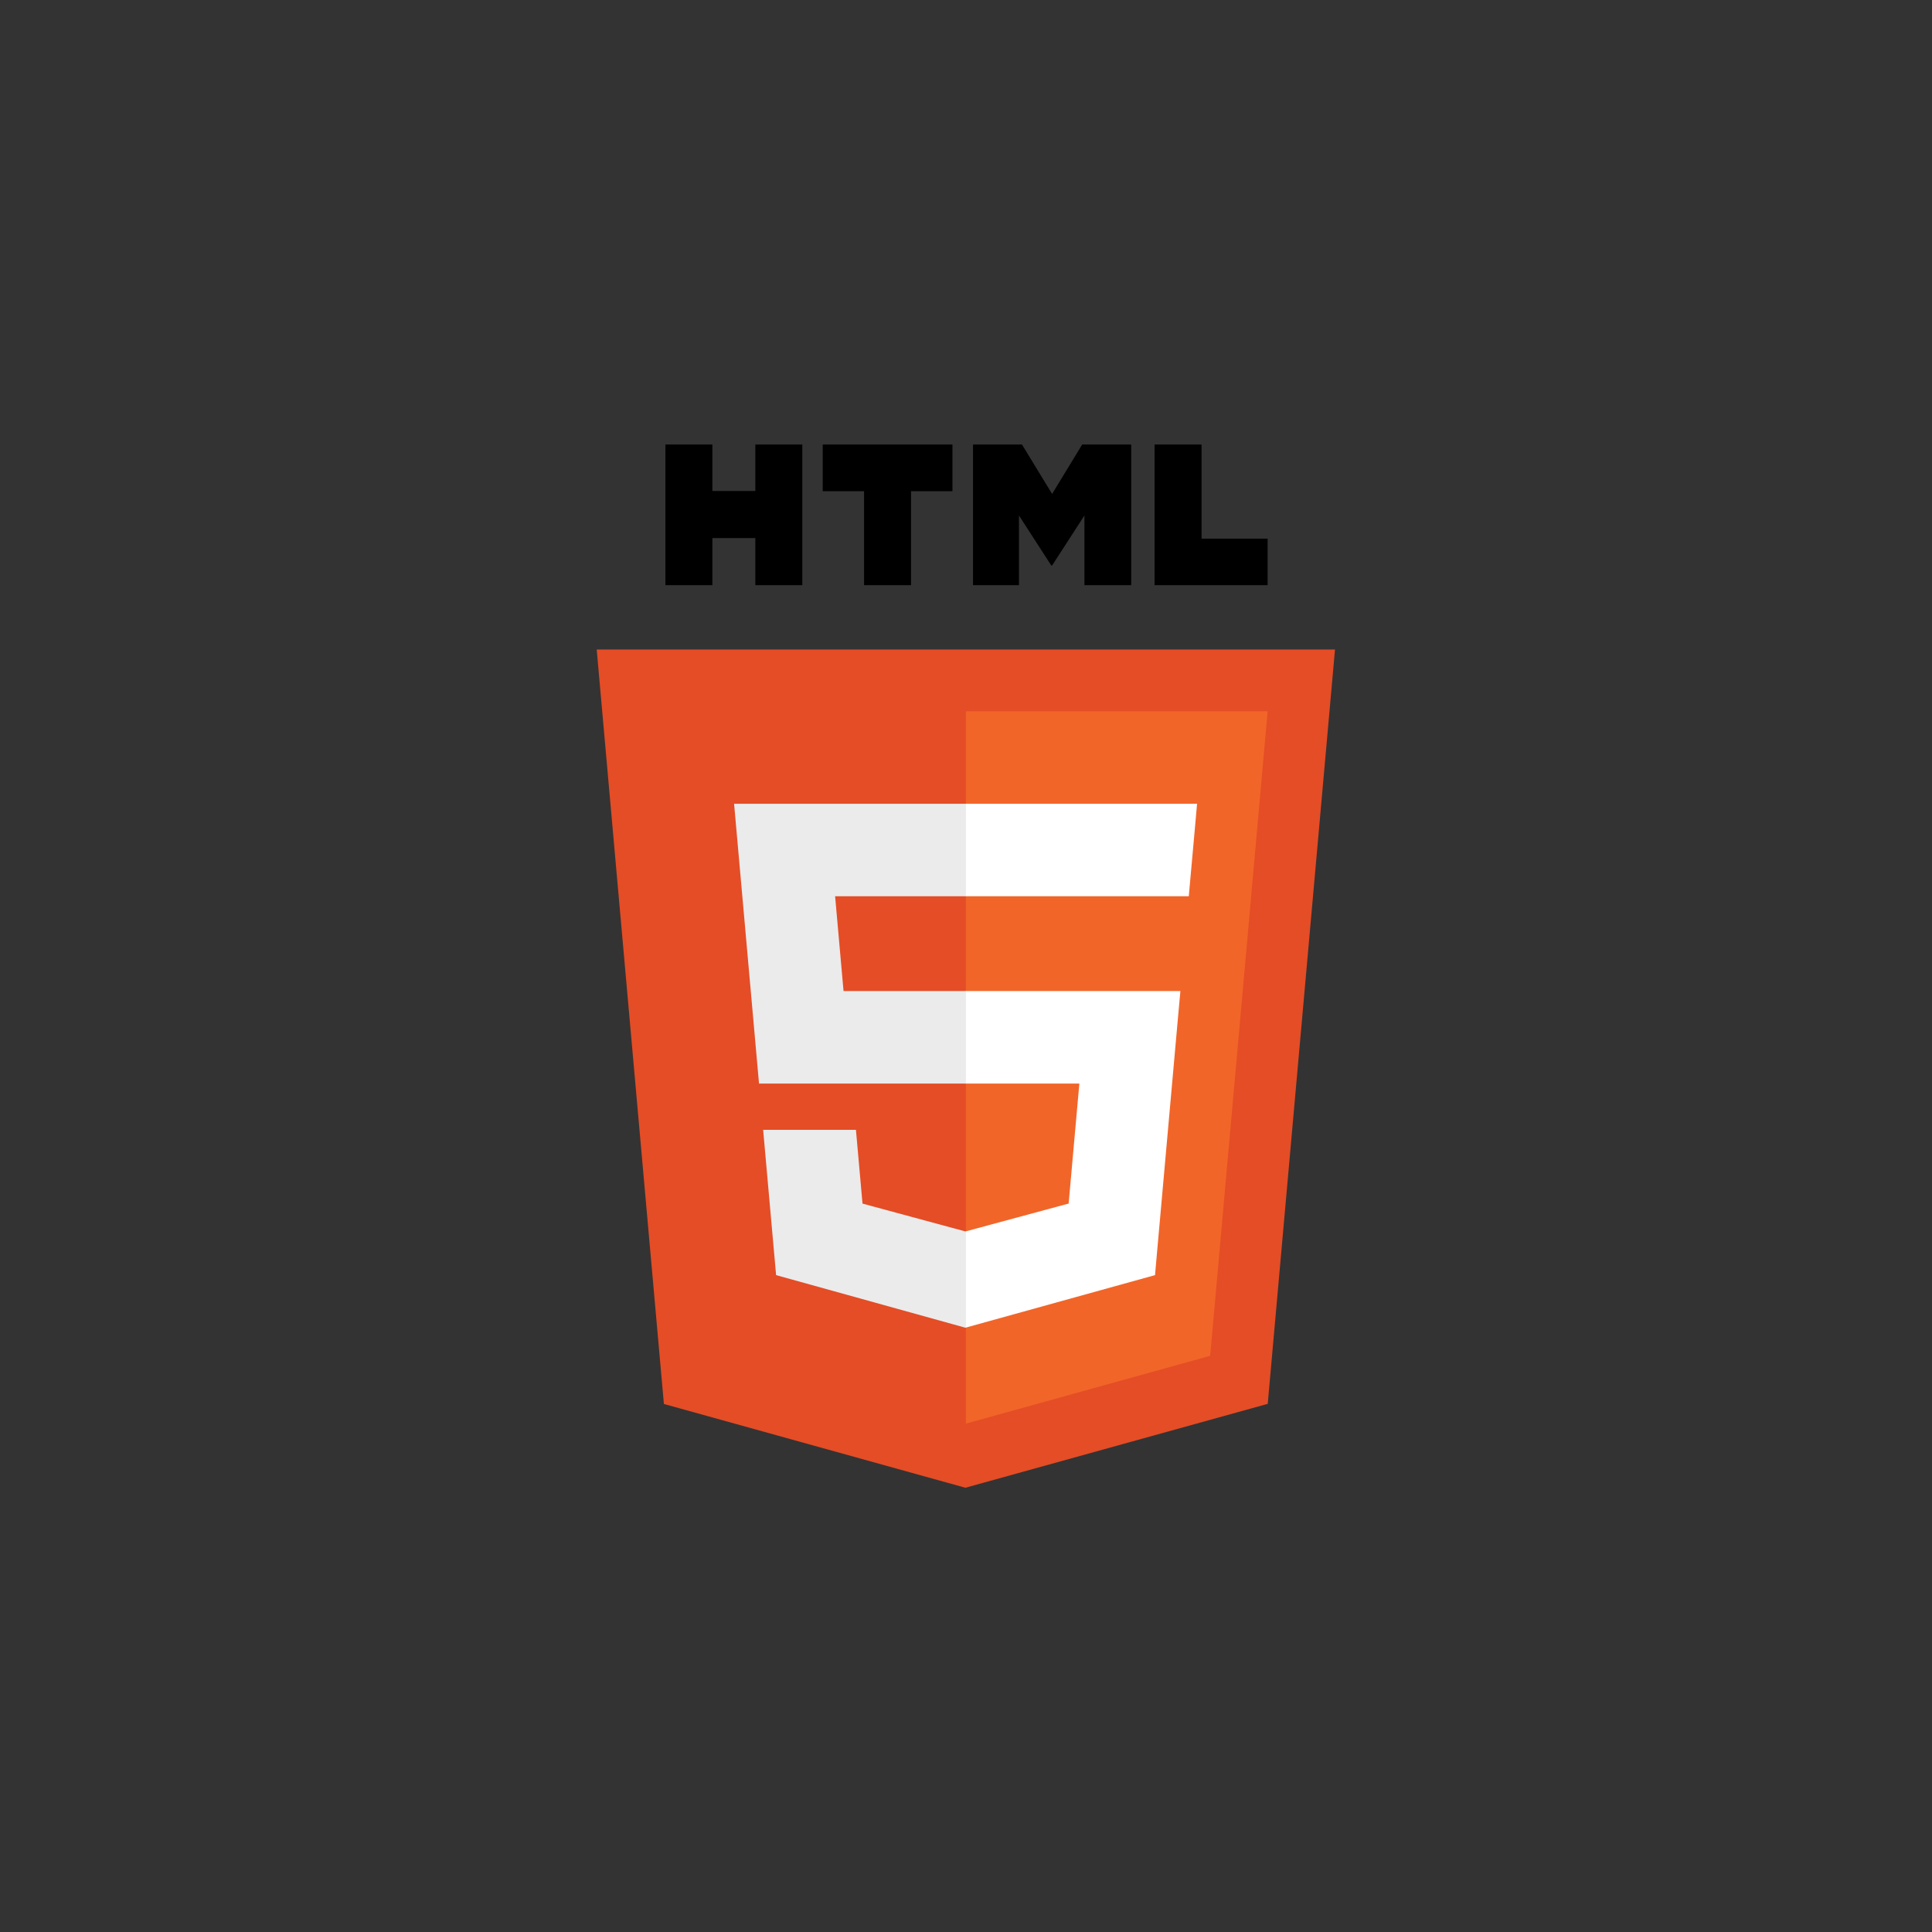<svg xmlns="http://www.w3.org/2000/svg" xmlns:xlink="http://www.w3.org/1999/xlink" width="400" zoomAndPan="magnify" viewBox="0 0 300 300" height="400" preserveAspectRatio="xMidYMid meet" version="1.2"><rect x="0" y="0" width="300" height="300" fill="#333333" stroke="none"/><defs><clipPath id="dda1262e52"><path d="M 92.582 100 L 207.332 100 L 207.332 231.023 L 92.582 231.023 Z M 92.582 100 "/></clipPath><clipPath id="43e170da55"><path d="M 103 69.023 L 125 69.023 L 125 91 L 103 91 Z M 103 69.023 "/></clipPath><clipPath id="c299b5b152"><path d="M 127 69.023 L 148 69.023 L 148 91 L 127 91 Z M 127 69.023 "/></clipPath><clipPath id="0bc2d25a15"><path d="M 151 69.023 L 176 69.023 L 176 91 L 151 91 Z M 151 69.023 "/></clipPath><clipPath id="eecfcd569c"><path d="M 179 69.023 L 197 69.023 L 197 91 L 179 91 Z M 179 69.023 "/></clipPath></defs><g id="f970727ef7"><g clip-rule="nonzero" clip-path="url(#dda1262e52)"><path style=" stroke:none;fill-rule:nonzero;fill:#e44d26;fill-opacity:1;" d="M 207.297 100.859 L 196.855 217.988 L 149.906 231.016 L 103.09 218.008 L 92.656 100.859 L 207.301 100.859 Z M 207.297 100.859 "/></g><path style=" stroke:none;fill-rule:nonzero;fill:#f16529;fill-opacity:1;" d="M 149.977 221.059 L 187.914 210.531 L 196.84 110.438 L 149.977 110.438 Z M 149.977 221.059 "/><path style=" stroke:none;fill-rule:nonzero;fill:#ebebeb;fill-opacity:1;" d="M 129.676 139.172 L 149.977 139.172 L 149.977 124.805 L 113.988 124.805 L 114.332 128.66 L 117.859 168.254 L 149.977 168.254 L 149.977 153.887 L 130.984 153.887 Z M 129.676 139.172 "/><path style=" stroke:none;fill-rule:nonzero;fill:#ebebeb;fill-opacity:1;" d="M 132.91 175.438 L 118.5 175.438 L 120.512 198 L 149.91 206.168 L 149.977 206.148 L 149.977 191.199 L 149.914 191.219 L 133.93 186.895 Z M 132.91 175.438 "/><g clip-rule="nonzero" clip-path="url(#43e170da55)"><path style=" stroke:none;fill-rule:nonzero;fill:#000000;fill-opacity:1;" d="M 103.324 69.023 L 110.617 69.023 L 110.617 76.238 L 117.289 76.238 L 117.289 69.023 L 124.582 69.023 L 124.582 90.867 L 117.289 90.867 L 117.289 83.555 L 110.617 83.555 L 110.617 90.867 L 103.324 90.867 Z M 103.324 69.023 "/></g><g clip-rule="nonzero" clip-path="url(#c299b5b152)"><path style=" stroke:none;fill-rule:nonzero;fill:#000000;fill-opacity:1;" d="M 134.172 76.27 L 127.754 76.27 L 127.754 69.023 L 147.895 69.023 L 147.895 76.27 L 141.465 76.27 L 141.465 90.867 L 134.172 90.867 Z M 134.172 76.27 "/></g><g clip-rule="nonzero" clip-path="url(#0bc2d25a15)"><path style=" stroke:none;fill-rule:nonzero;fill:#000000;fill-opacity:1;" d="M 151.09 69.023 L 158.691 69.023 L 163.371 76.699 L 168.043 69.023 L 175.652 69.023 L 175.652 90.867 L 168.391 90.867 L 168.391 80.043 L 163.371 87.809 L 163.242 87.809 L 158.223 80.043 L 158.223 90.867 L 151.09 90.867 Z M 151.09 69.023 "/></g><g clip-rule="nonzero" clip-path="url(#eecfcd569c)"><path style=" stroke:none;fill-rule:nonzero;fill:#000000;fill-opacity:1;" d="M 179.281 69.023 L 186.578 69.023 L 186.578 83.648 L 196.836 83.648 L 196.836 90.867 L 179.281 90.867 Z M 179.281 69.023 "/></g><path style=" stroke:none;fill-rule:nonzero;fill:#ffffff;fill-opacity:1;" d="M 149.93 168.254 L 167.602 168.254 L 165.938 186.887 L 149.93 191.215 L 149.93 206.16 L 179.352 198 L 179.566 195.57 L 182.941 157.742 L 183.293 153.887 L 149.93 153.887 Z M 149.93 168.254 "/><path style=" stroke:none;fill-rule:nonzero;fill:#ffffff;fill-opacity:1;" d="M 149.93 139.137 L 149.93 139.172 L 184.594 139.172 L 184.883 135.941 L 185.539 128.66 L 185.879 124.805 L 149.93 124.805 Z M 149.93 139.137 "/></g></svg>